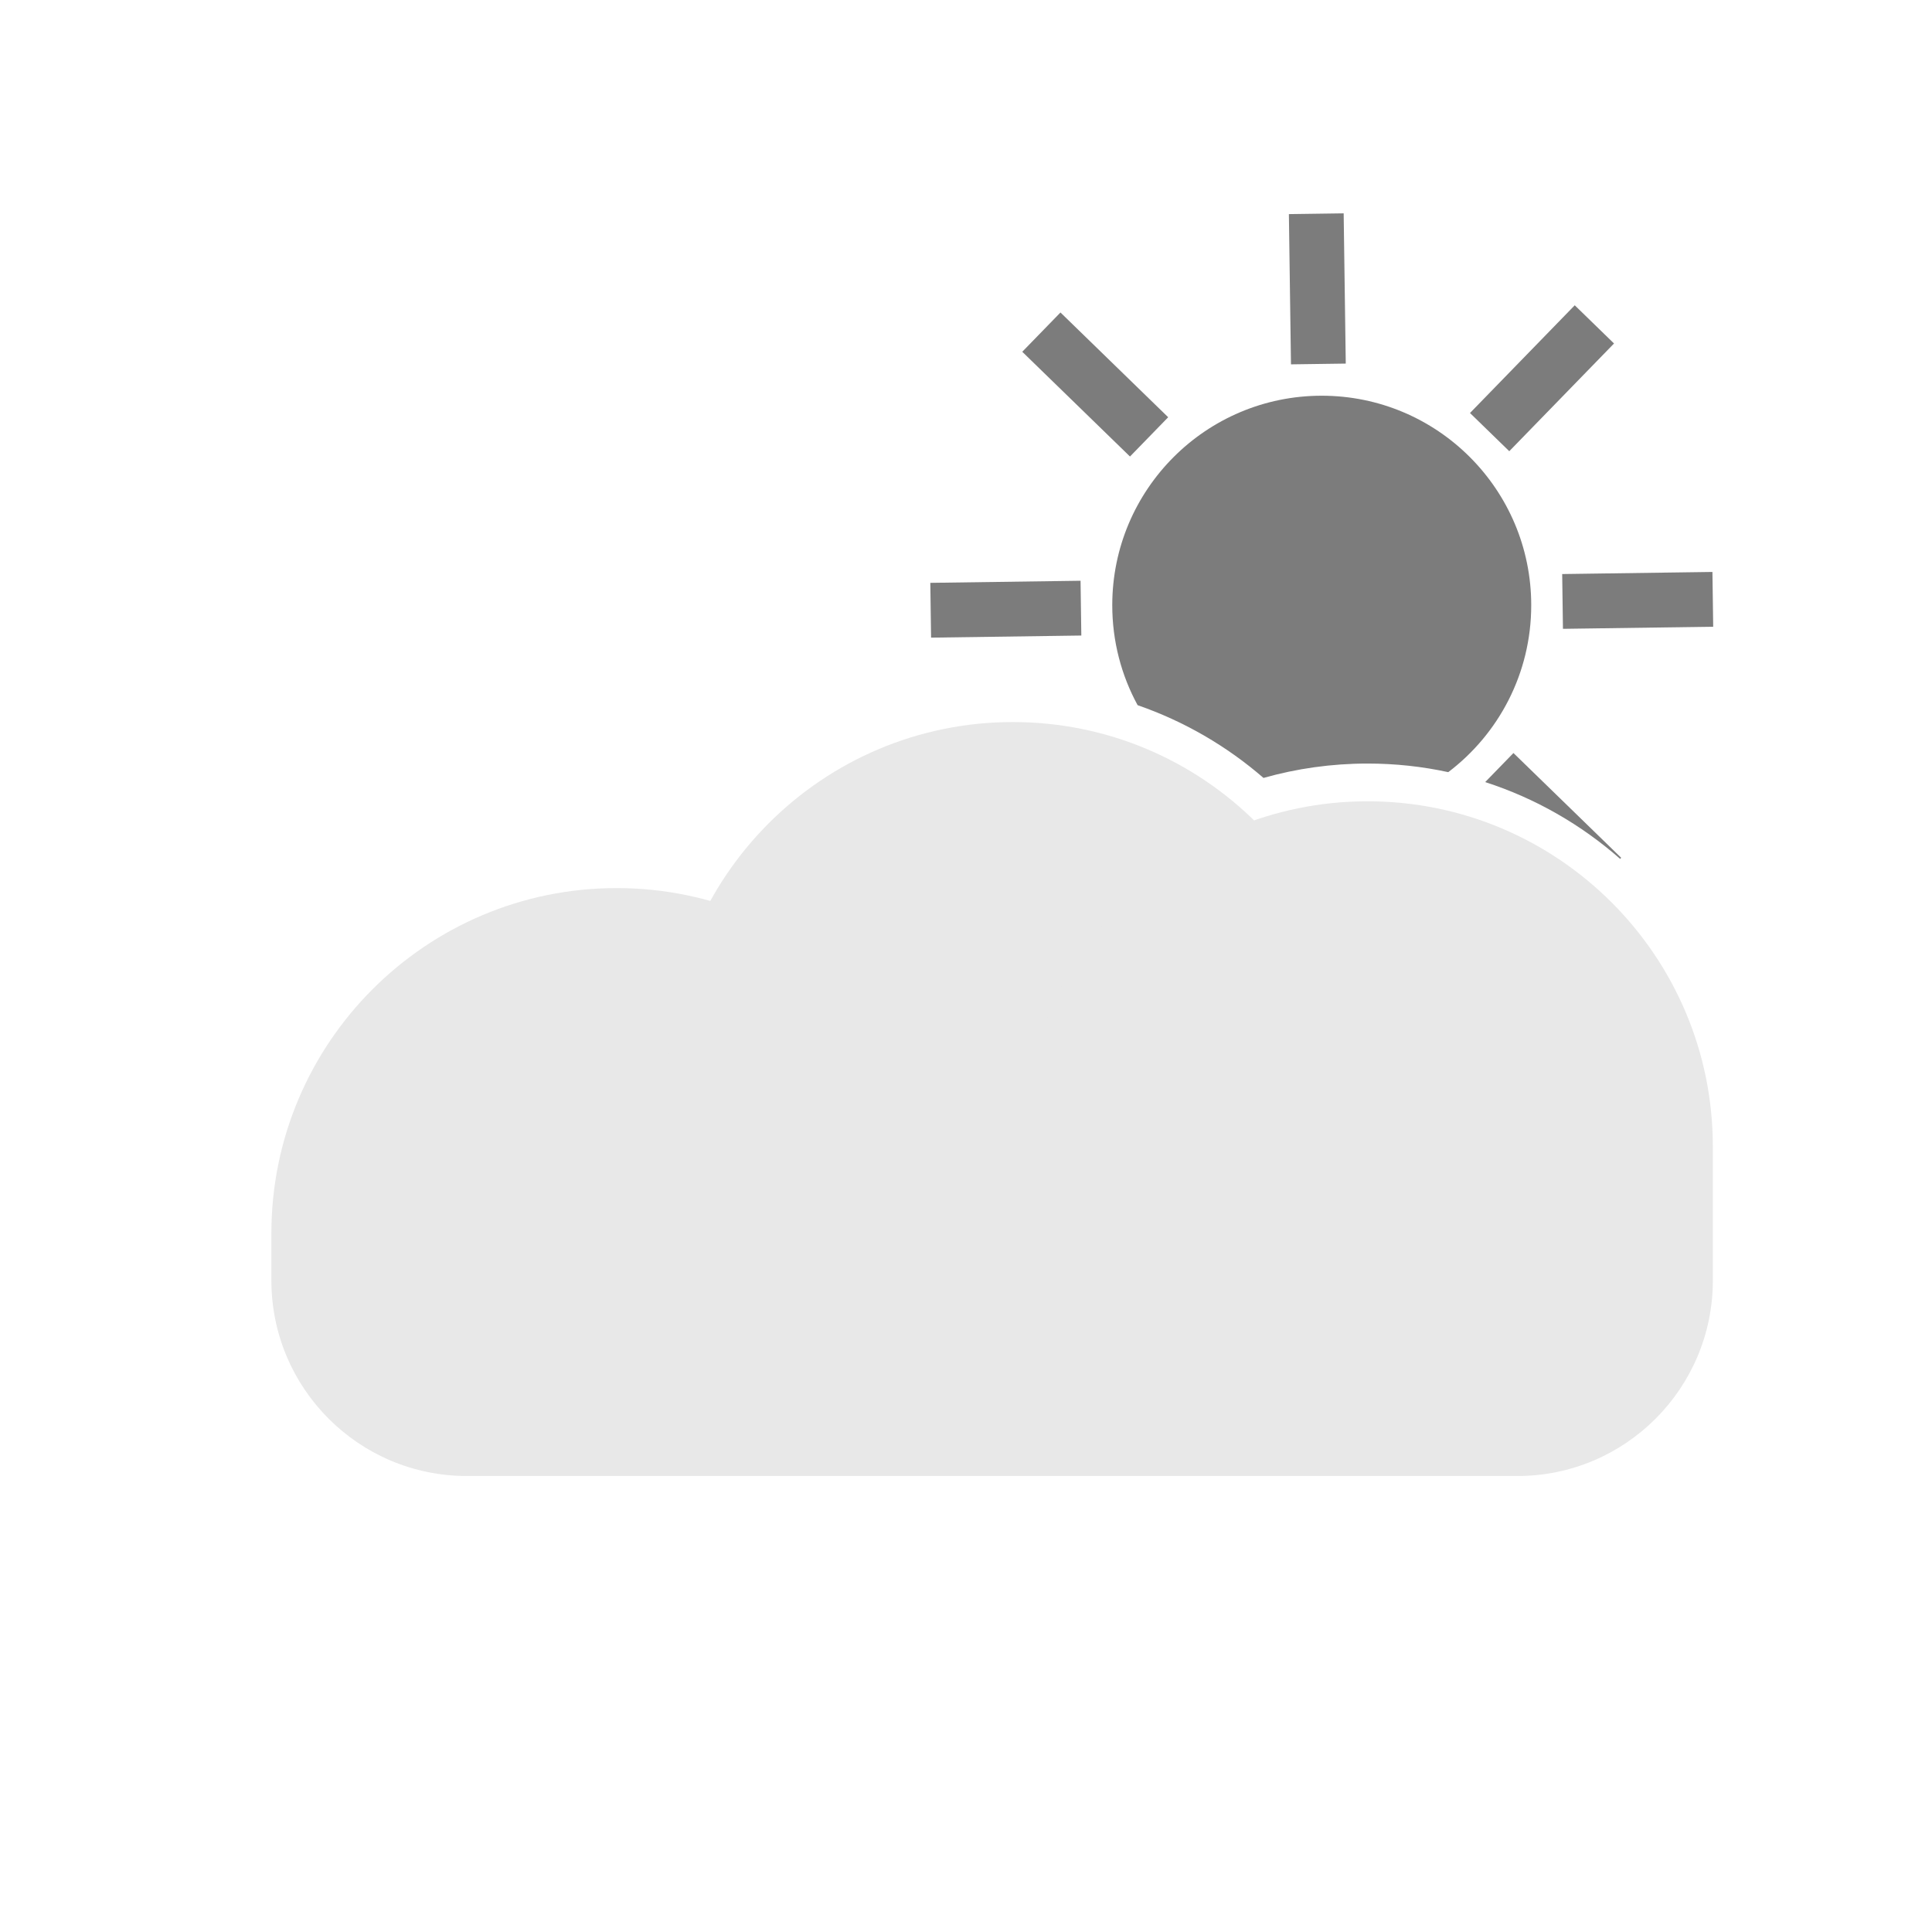 <?xml version="1.0" encoding="UTF-8"?>
<svg xmlns="http://www.w3.org/2000/svg" viewBox="0 0 512 512">
  <defs>
    <style>
      .i {
        fill: #7c7c7c;
      }

      .j {
        fill: #e8e8e8;
      }
    </style>
  </defs>
  <g id="a" data-name="Ebene 2">
    <path class="j" d="M71.92,339.35H453.92c0,28.59-23.21,51.81-51.81,51.81H123.73c-28.59,0-51.81-23.21-51.81-51.81h0Z"/>
    <path class="j" d="M163.42,235.35h0c50.5,0,91.5,41,91.5,91.5v12.5H71.92v-12.5c0-50.5,41-91.5,91.5-91.5Z"/>
    <path class="j" d="M268.42,191.35h0c50.5,0,91.5,41,91.5,91.5v56.5H176.92v-56.5c0-50.5,41-91.5,91.5-91.5Z"/>
    <path class="j" d="M362.42,212.35h0c50.5,0,91.5,41,91.5,91.5v35.5h-183v-35.5c0-50.5,41-91.5,91.5-91.5Z"/>
  </g>
  <g id="b" data-name="Ebene 3">
    <path class="i" d="M405.79,160.39c0,18.06-8.63,34.11-21.99,44.24-6.89-1.5-14.05-2.28-21.38-2.28-9.56,0-18.81,1.33-27.58,3.81-9.69-8.4-20.99-15-33.36-19.28-4.29-7.87-6.72-16.9-6.72-26.49,0-30.66,24.85-55.52,55.51-55.52s55.52,24.86,55.52,55.52Z"/>
    <g>
      <g id="c" data-name="&amp;lt;Radiale Wiederholung&amp;gt;">
        <rect class="i" x="259.29" y="141.53" width="14.52" height="39.82" transform="translate(108.85 430.22) rotate(-90.8)"/>
      </g>
      <g id="d" data-name="&amp;lt;Radiale Wiederholung&amp;gt;">
        <rect class="i" x="282.99" y="81.99" width="14.52" height="39.82" transform="translate(14.84 238.94) rotate(-45.8)"/>
      </g>
      <g id="e" data-name="&amp;lt;Radiale Wiederholung&amp;gt;">
        <rect class="i" x="341.84" y="56.64" width="14.52" height="39.82" transform="translate(-1.03 4.88) rotate(-.8)"/>
      </g>
      <g id="f" data-name="&amp;lt;Radiale Wiederholung&amp;gt;">
        <rect class="i" x="401.38" y="80.34" width="14.52" height="39.82" transform="translate(185.58 -256.52) rotate(44.2)"/>
      </g>
      <g id="g" data-name="&amp;lt;Radiale Wiederholung&amp;gt;">
        <rect class="i" x="426.73" y="139.19" width="14.52" height="39.82" transform="translate(587.03 -277.06) rotate(89.2)"/>
      </g>
      <g id="h" data-name="&amp;lt;Radiale Wiederholung&amp;gt;">
        <path class="i" d="M429.63,227.32l-.28,.29c-10.29-9.05-22.43-16.05-35.76-20.35l7.49-7.7,28.55,27.76Z"/>
      </g>
    </g>
  </g>
</svg>